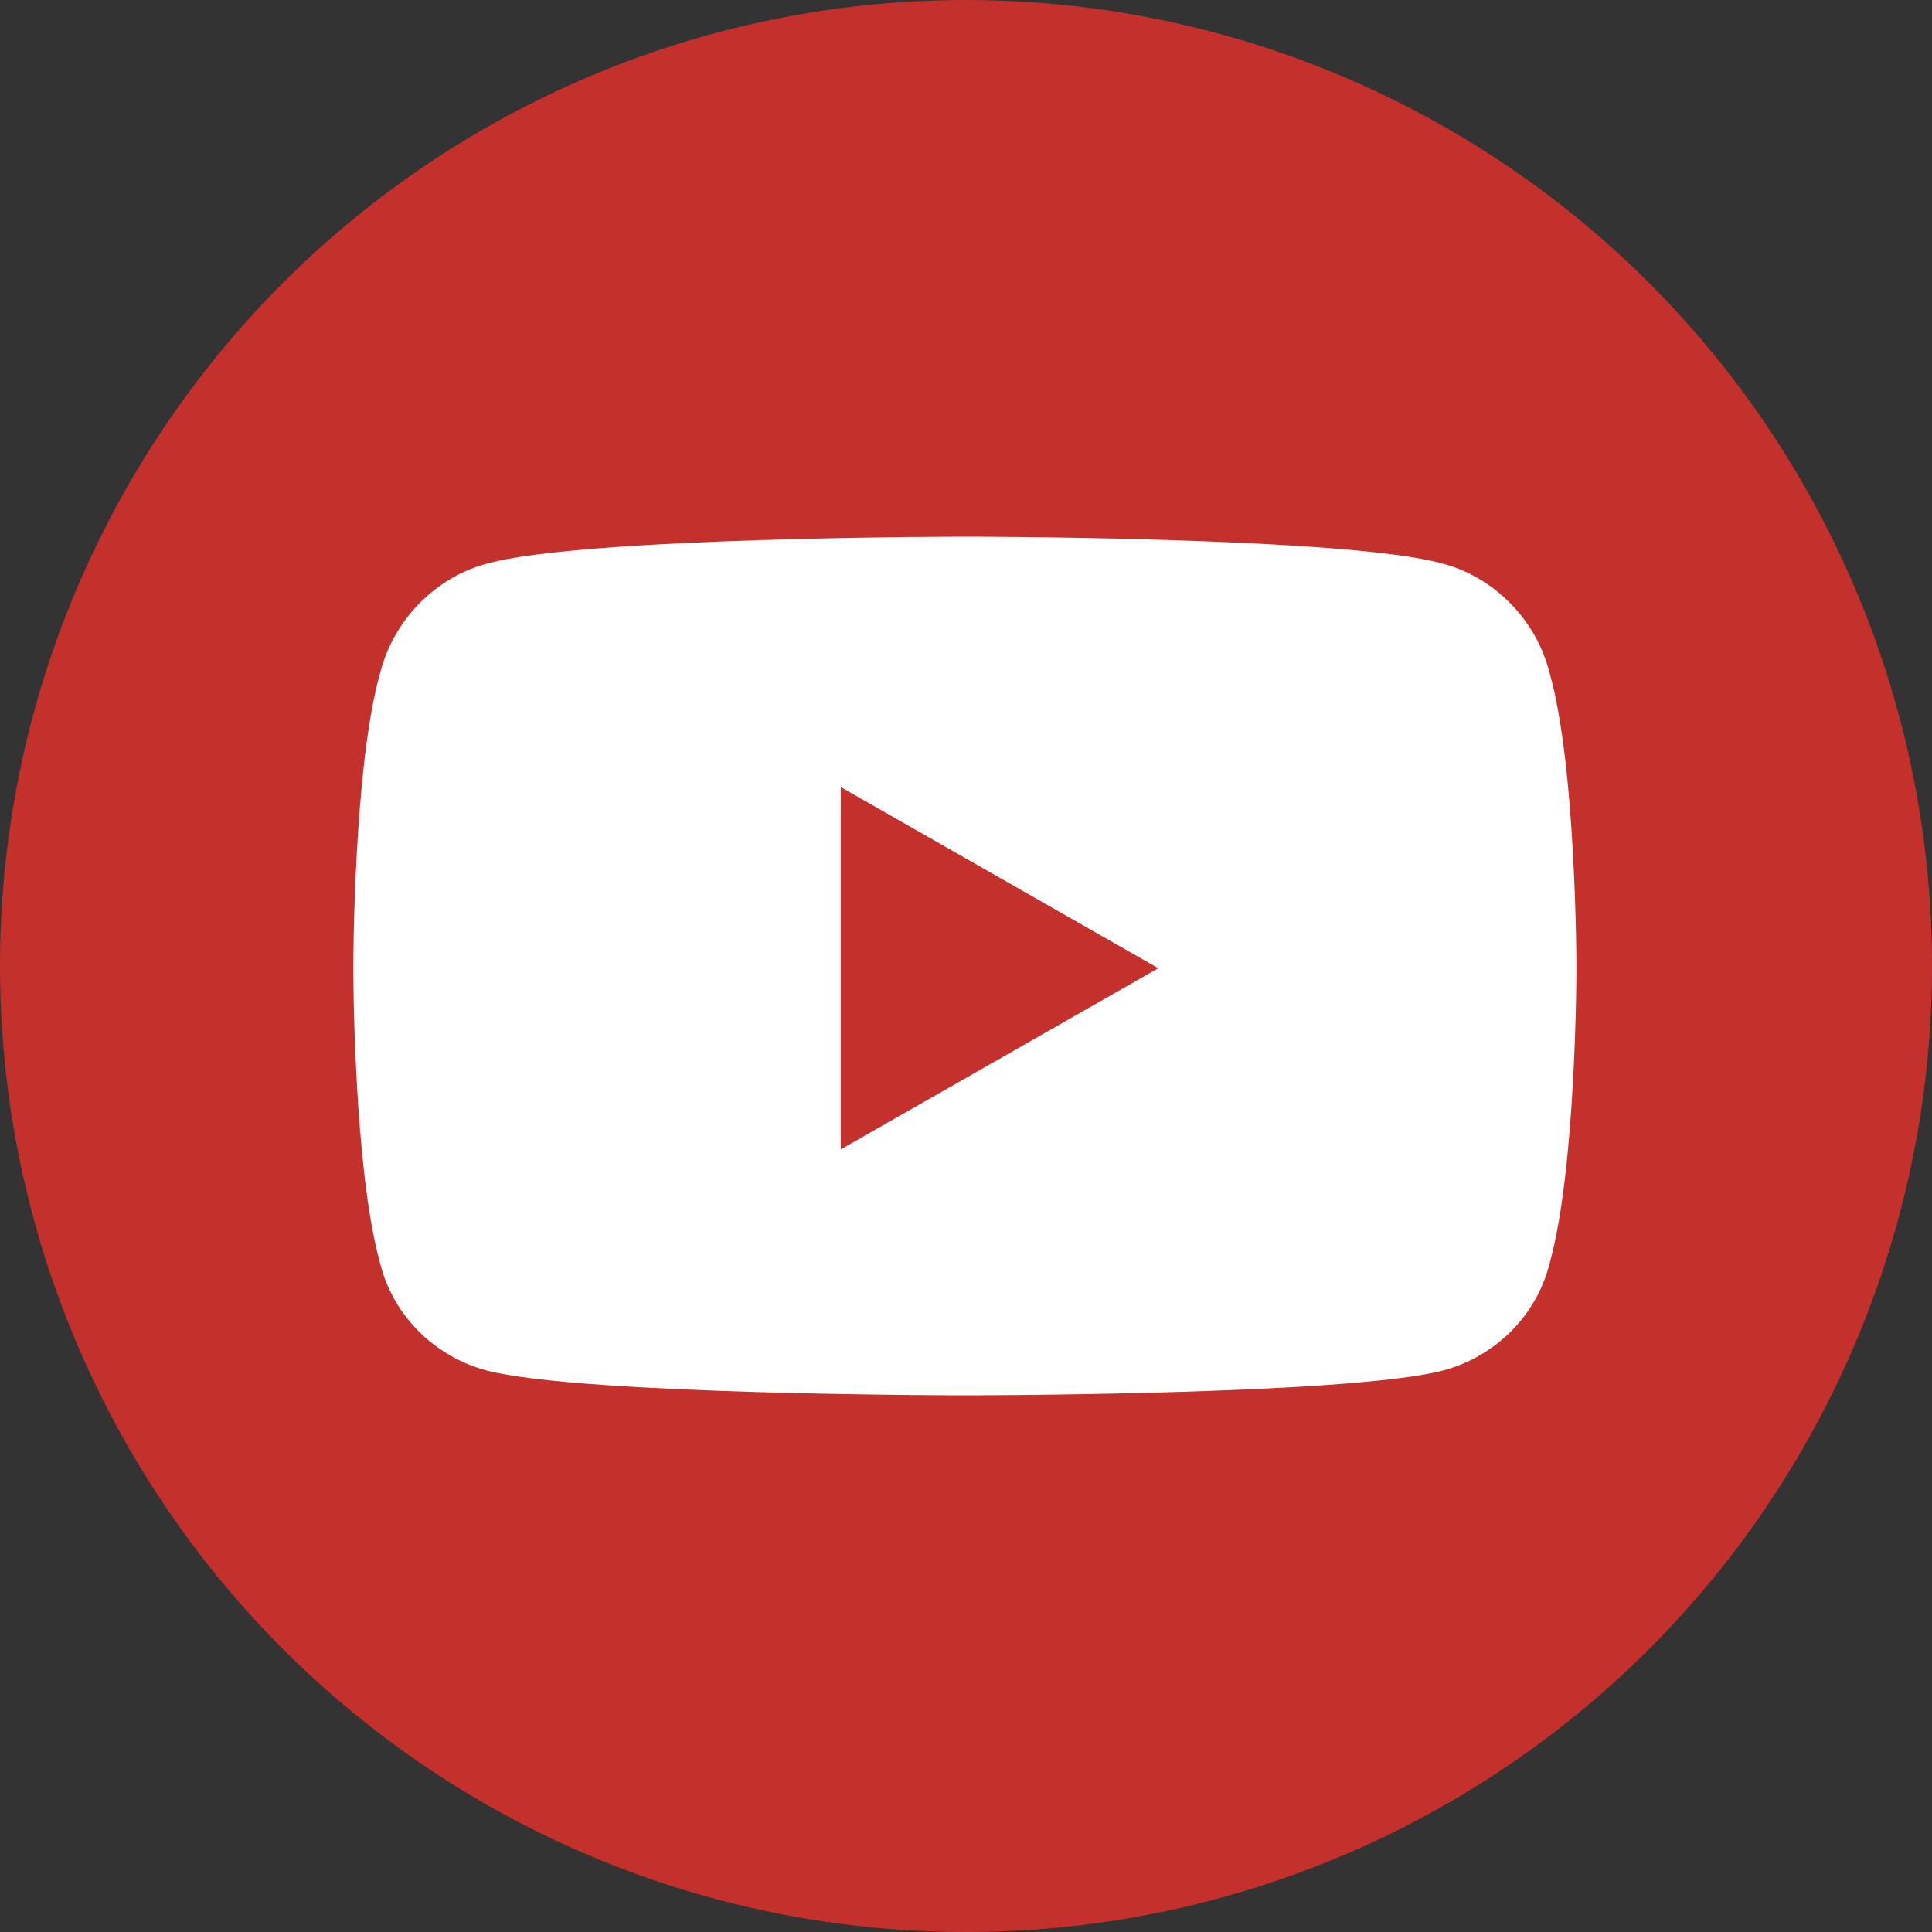 <svg width="54" height="54" viewBox="0 0 54 54" fill="none" xmlns="http://www.w3.org/2000/svg">
<rect x="0" y="0" width="54" height="54" fill="#333333" stroke="none"/>
<circle cx="27" cy="27" r="27" fill="#C4302B"/>
<path d="M43.312 18.812C42.938 17.312 41.75 16.125 40.312 15.75C37.625 15 27 15 27 15C27 15 16.312 15 13.625 15.75C12.188 16.125 11 17.312 10.625 18.812C9.875 21.438 9.875 27.062 9.875 27.062C9.875 27.062 9.875 32.625 10.625 35.312C11 36.812 12.188 37.938 13.625 38.312C16.312 39 27 39 27 39C27 39 37.625 39 40.312 38.312C41.75 37.938 42.938 36.812 43.312 35.312C44.062 32.625 44.062 27.062 44.062 27.062C44.062 27.062 44.062 21.438 43.312 18.812ZM23.5 32.125V22L32.375 27.062L23.5 32.125Z" fill="white"/>
</svg>
